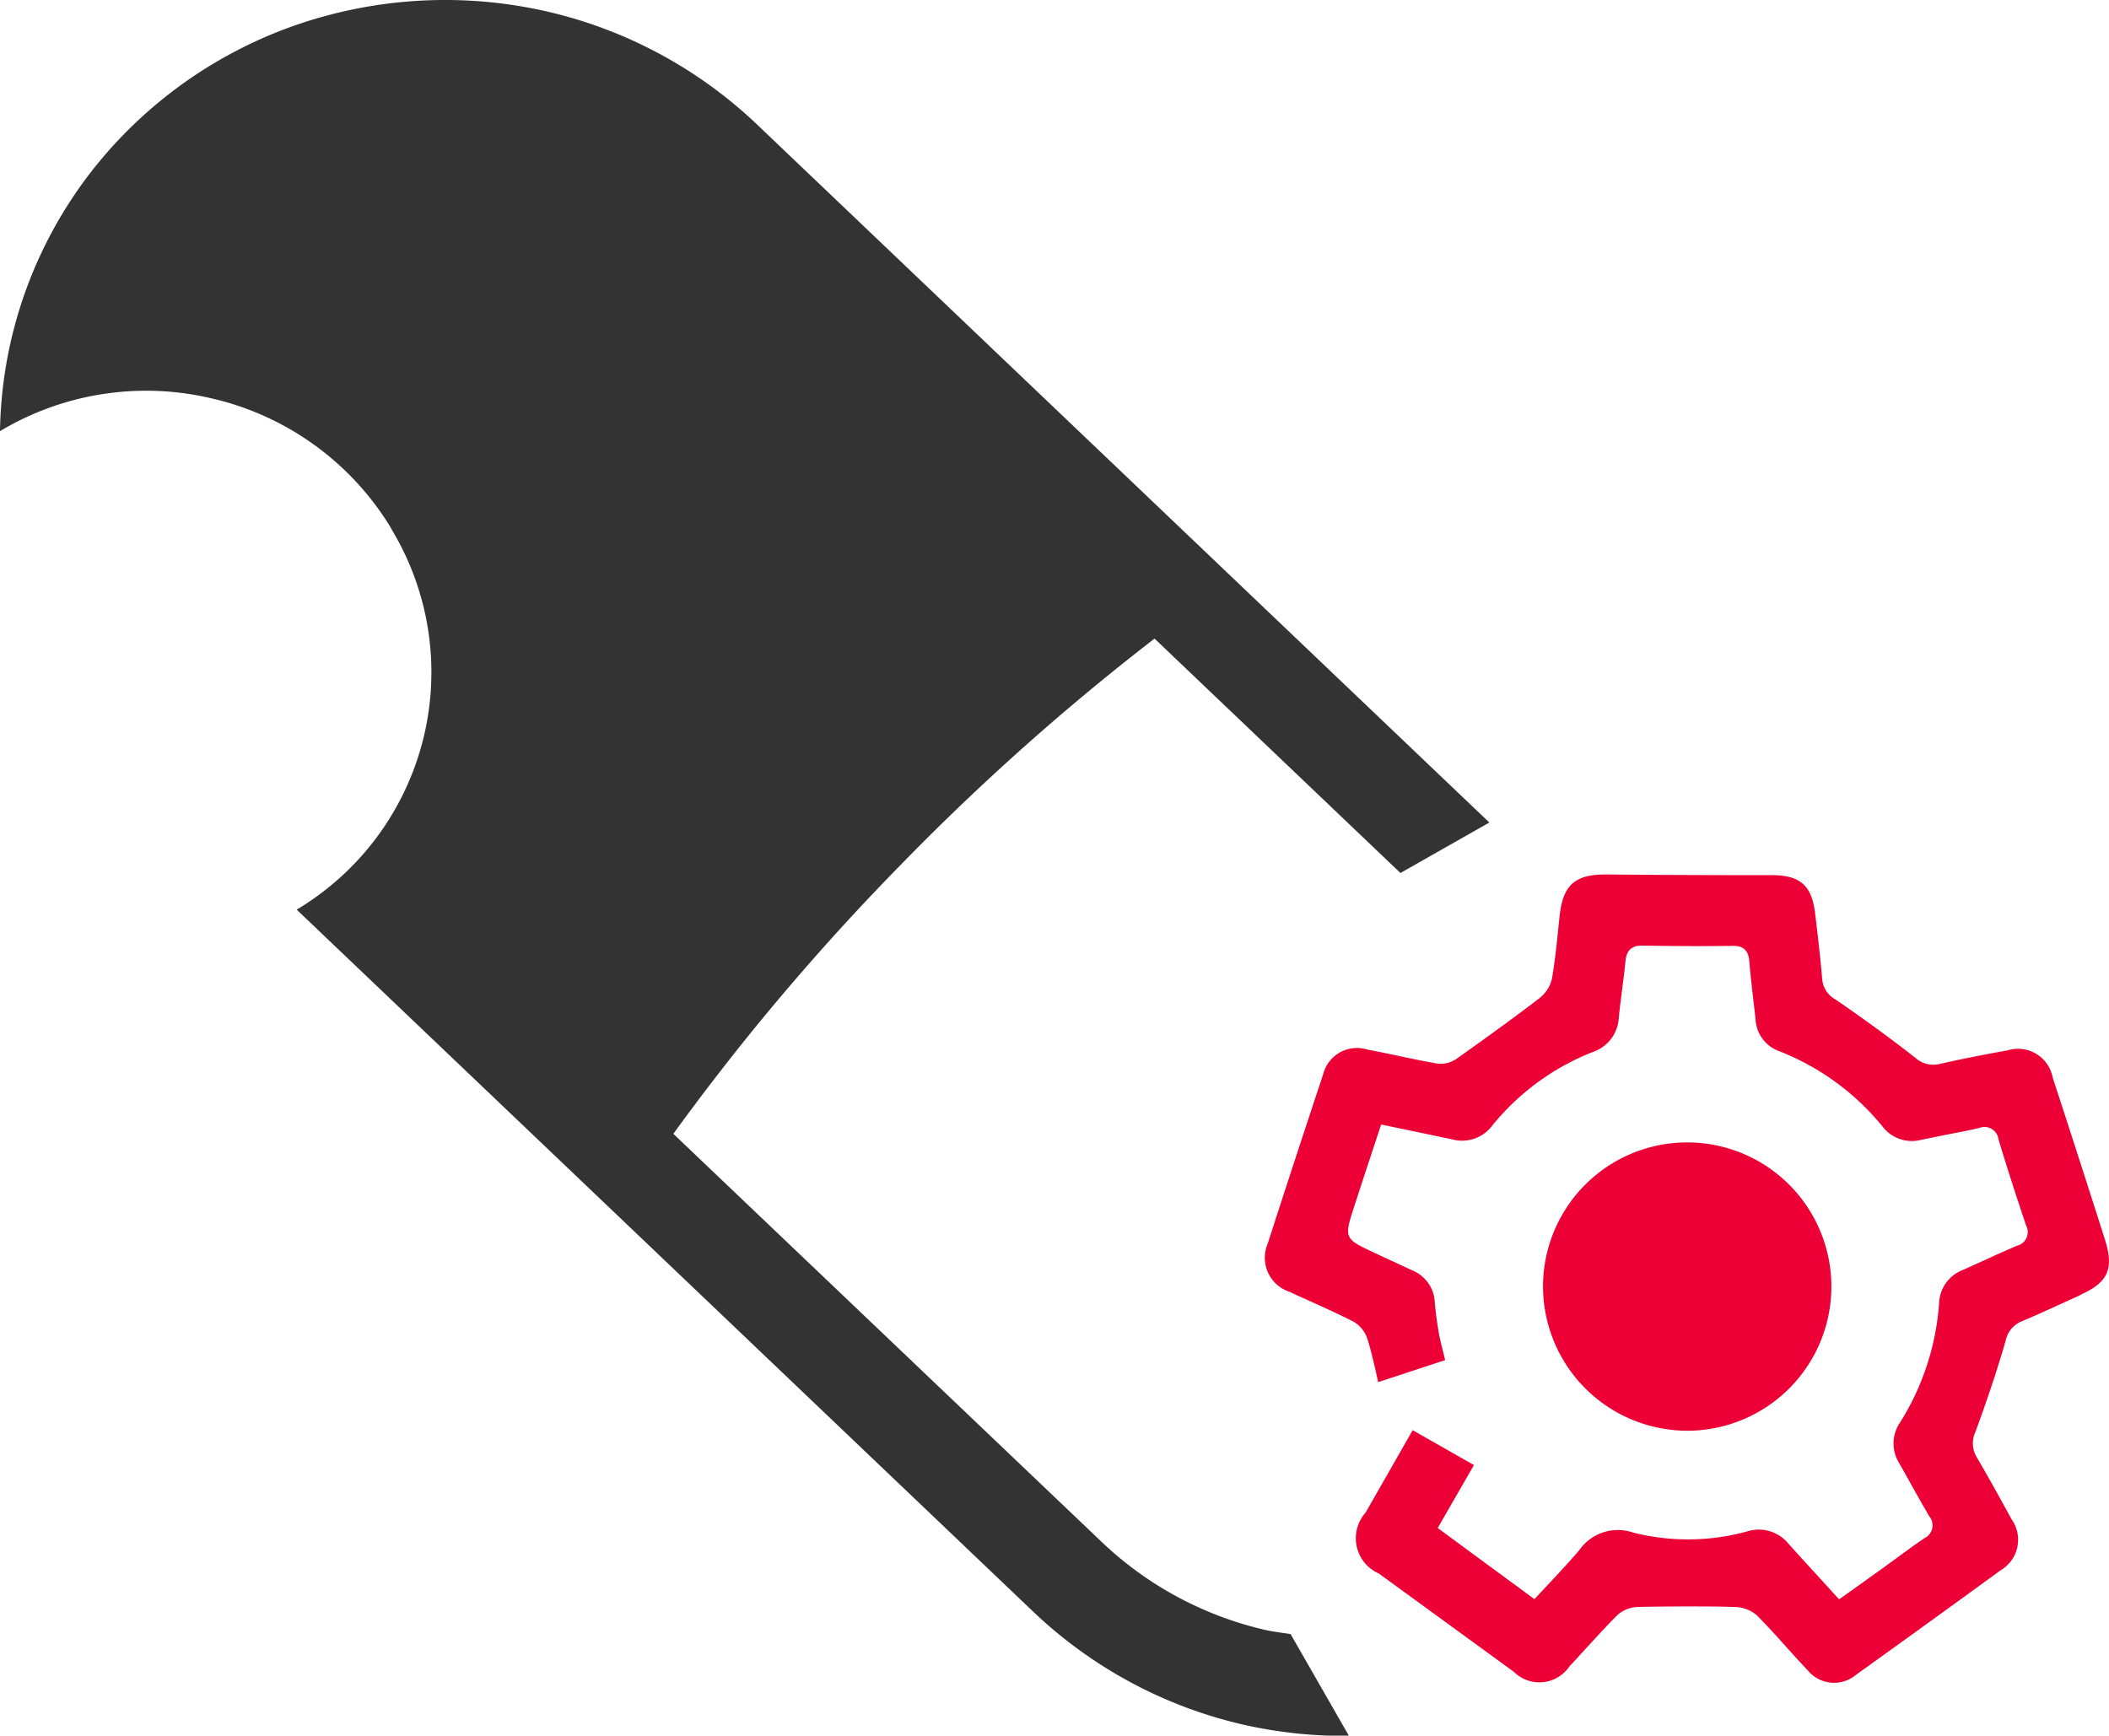 <svg xmlns="http://www.w3.org/2000/svg" width="50.38" height="41.464" viewBox="0 0 50.38 41.464">
  <g id="Group_16381" data-name="Group 16381" transform="translate(0 0)">
    <g id="Group_16382" data-name="Group 16382">
      <path id="Path_64226" data-name="Path 64226" d="M49.687,30.937c.676-.3.82-.627.592-1.337q-.615-1.931-1.244-3.858a.844.844,0,0,0-1.079-.649c-.447.081-1.035.191-1.619.325a.65.65,0,0,1-.594-.156c-.568-.443-1.189-.9-1.9-1.387a.609.609,0,0,1-.315-.494c-.042-.5-.1-.99-.17-1.574-.08-.653-.357-.895-1.02-.9l-.633,0c-1.107,0-2.214-.006-3.322-.016h-.029c-.742,0-1.021.258-1.1,1.01l-.023.223c-.042.414-.086.842-.158,1.259a.842.842,0,0,1-.309.472c-.575.439-1.2.894-1.959,1.432a.675.675,0,0,1-.455.124c-.329-.057-.661-.126-.982-.194-.236-.05-.472-.1-.708-.144a.833.833,0,0,0-1.053.594c-.486,1.464-.919,2.787-1.324,4.044a.856.856,0,0,0,.521,1.15c.162.076.326.15.489.223.345.156.7.317,1.045.493a.76.76,0,0,1,.331.421c.079.254.136.51.2.781.017.079.035.159.053.24l1.6-.526c-.012-.05-.025-.1-.036-.147-.042-.168-.082-.326-.112-.485-.044-.252-.078-.5-.1-.746a.86.86,0,0,0-.527-.761l-.444-.206q-.283-.13-.567-.264c-.6-.281-.621-.335-.415-.971.155-.484.315-.968.477-1.459l.195-.59.595.124c.38.08.747.156,1.115.235a.9.9,0,0,0,.949-.34,5.847,5.847,0,0,1,2.386-1.747.915.915,0,0,0,.632-.825c.022-.225.051-.45.08-.675s.057-.444.078-.667c.026-.265.144-.379.4-.379h.016c.7.013,1.427.016,2.16.007h.007c.3,0,.361.185.377.367.026.32.063.638.1.956l.048.418a.853.853,0,0,0,.558.771,6.015,6.015,0,0,1,2.474,1.8.881.881,0,0,0,.927.321c.2-.042.4-.081.594-.121.265-.051.531-.1.794-.163a.337.337,0,0,1,.457.273c.2.663.423,1.355.659,2.056a.336.336,0,0,1-.215.485c-.258.109-.514.225-.769.342-.174.079-.348.159-.524.236a.885.885,0,0,0-.57.8,6.167,6.167,0,0,1-.931,2.843.886.886,0,0,0-.017.981q.131.231.259.462c.15.269.3.537.455.8a.338.338,0,0,1-.113.521c-.234.159-.463.327-.692.495l-.32.233-.747.535-.283.2-.444-.487c-.26-.285-.51-.558-.758-.834a.917.917,0,0,0-1-.3,5.339,5.339,0,0,1-2.725.024,1.12,1.12,0,0,0-1.272.413c-.223.265-.456.513-.7.775l-.318.339-.06.066-2.311-1.7L35.21,35l-1.464-.833c-.387.678-.756,1.325-1.126,1.971a.92.92,0,0,0,.318,1.453l3.223,2.347a.866.866,0,0,0,1.328-.126q.207-.222.411-.447c.24-.262.488-.534.745-.79a.784.784,0,0,1,.5-.186c.39-.007.765-.011,1.131-.011.4,0,.782,0,1.163.013a.828.828,0,0,1,.53.2c.242.244.476.5.7.753.17.189.341.378.516.562a.814.814,0,0,0,1.149.107q1.729-1.24,3.45-2.494a.848.848,0,0,0,.265-1.23c-.265-.485-.54-.986-.825-1.47a.644.644,0,0,1-.033-.616c.28-.762.516-1.47.718-2.165a.635.635,0,0,1,.392-.474c.322-.136.639-.28.956-.425.143-.065.285-.131.429-.195" fill="#ec0036"/>
      <path id="Path_64227" data-name="Path 64227" d="M36.86,30.755a3.444,3.444,0,1,1,3.457,3.425,3.451,3.451,0,0,1-3.457-3.425" fill="#ec0036"/>
      <path id="Path_64228" data-name="Path 64228" d="M30.83,39.038c-.2-.032-.409-.055-.611-.1A8.4,8.4,0,0,1,26.31,36.83L16.085,27.087a56.557,56.557,0,0,1,5.462-6.457,57.279,57.279,0,0,1,6.033-5.374l5.874,5.6,2.124-1.206L18.086,2.976a10.779,10.779,0,0,0-5.013-2.7A10.91,10.91,0,0,0,7.706.4,10.613,10.613,0,0,0,2.977,3.19,10.369,10.369,0,0,0,0,10.3a6.793,6.793,0,0,1,5.041-.786A6.784,6.784,0,0,1,9.269,12.5c.036.057.071.113.1.171a6.605,6.605,0,0,1-2.282,9.06L24.679,38.5a10.765,10.765,0,0,0,5.014,2.7,10.918,10.918,0,0,0,2.531.27Z" fill="#333"/>
    </g>
  </g>
</svg>
